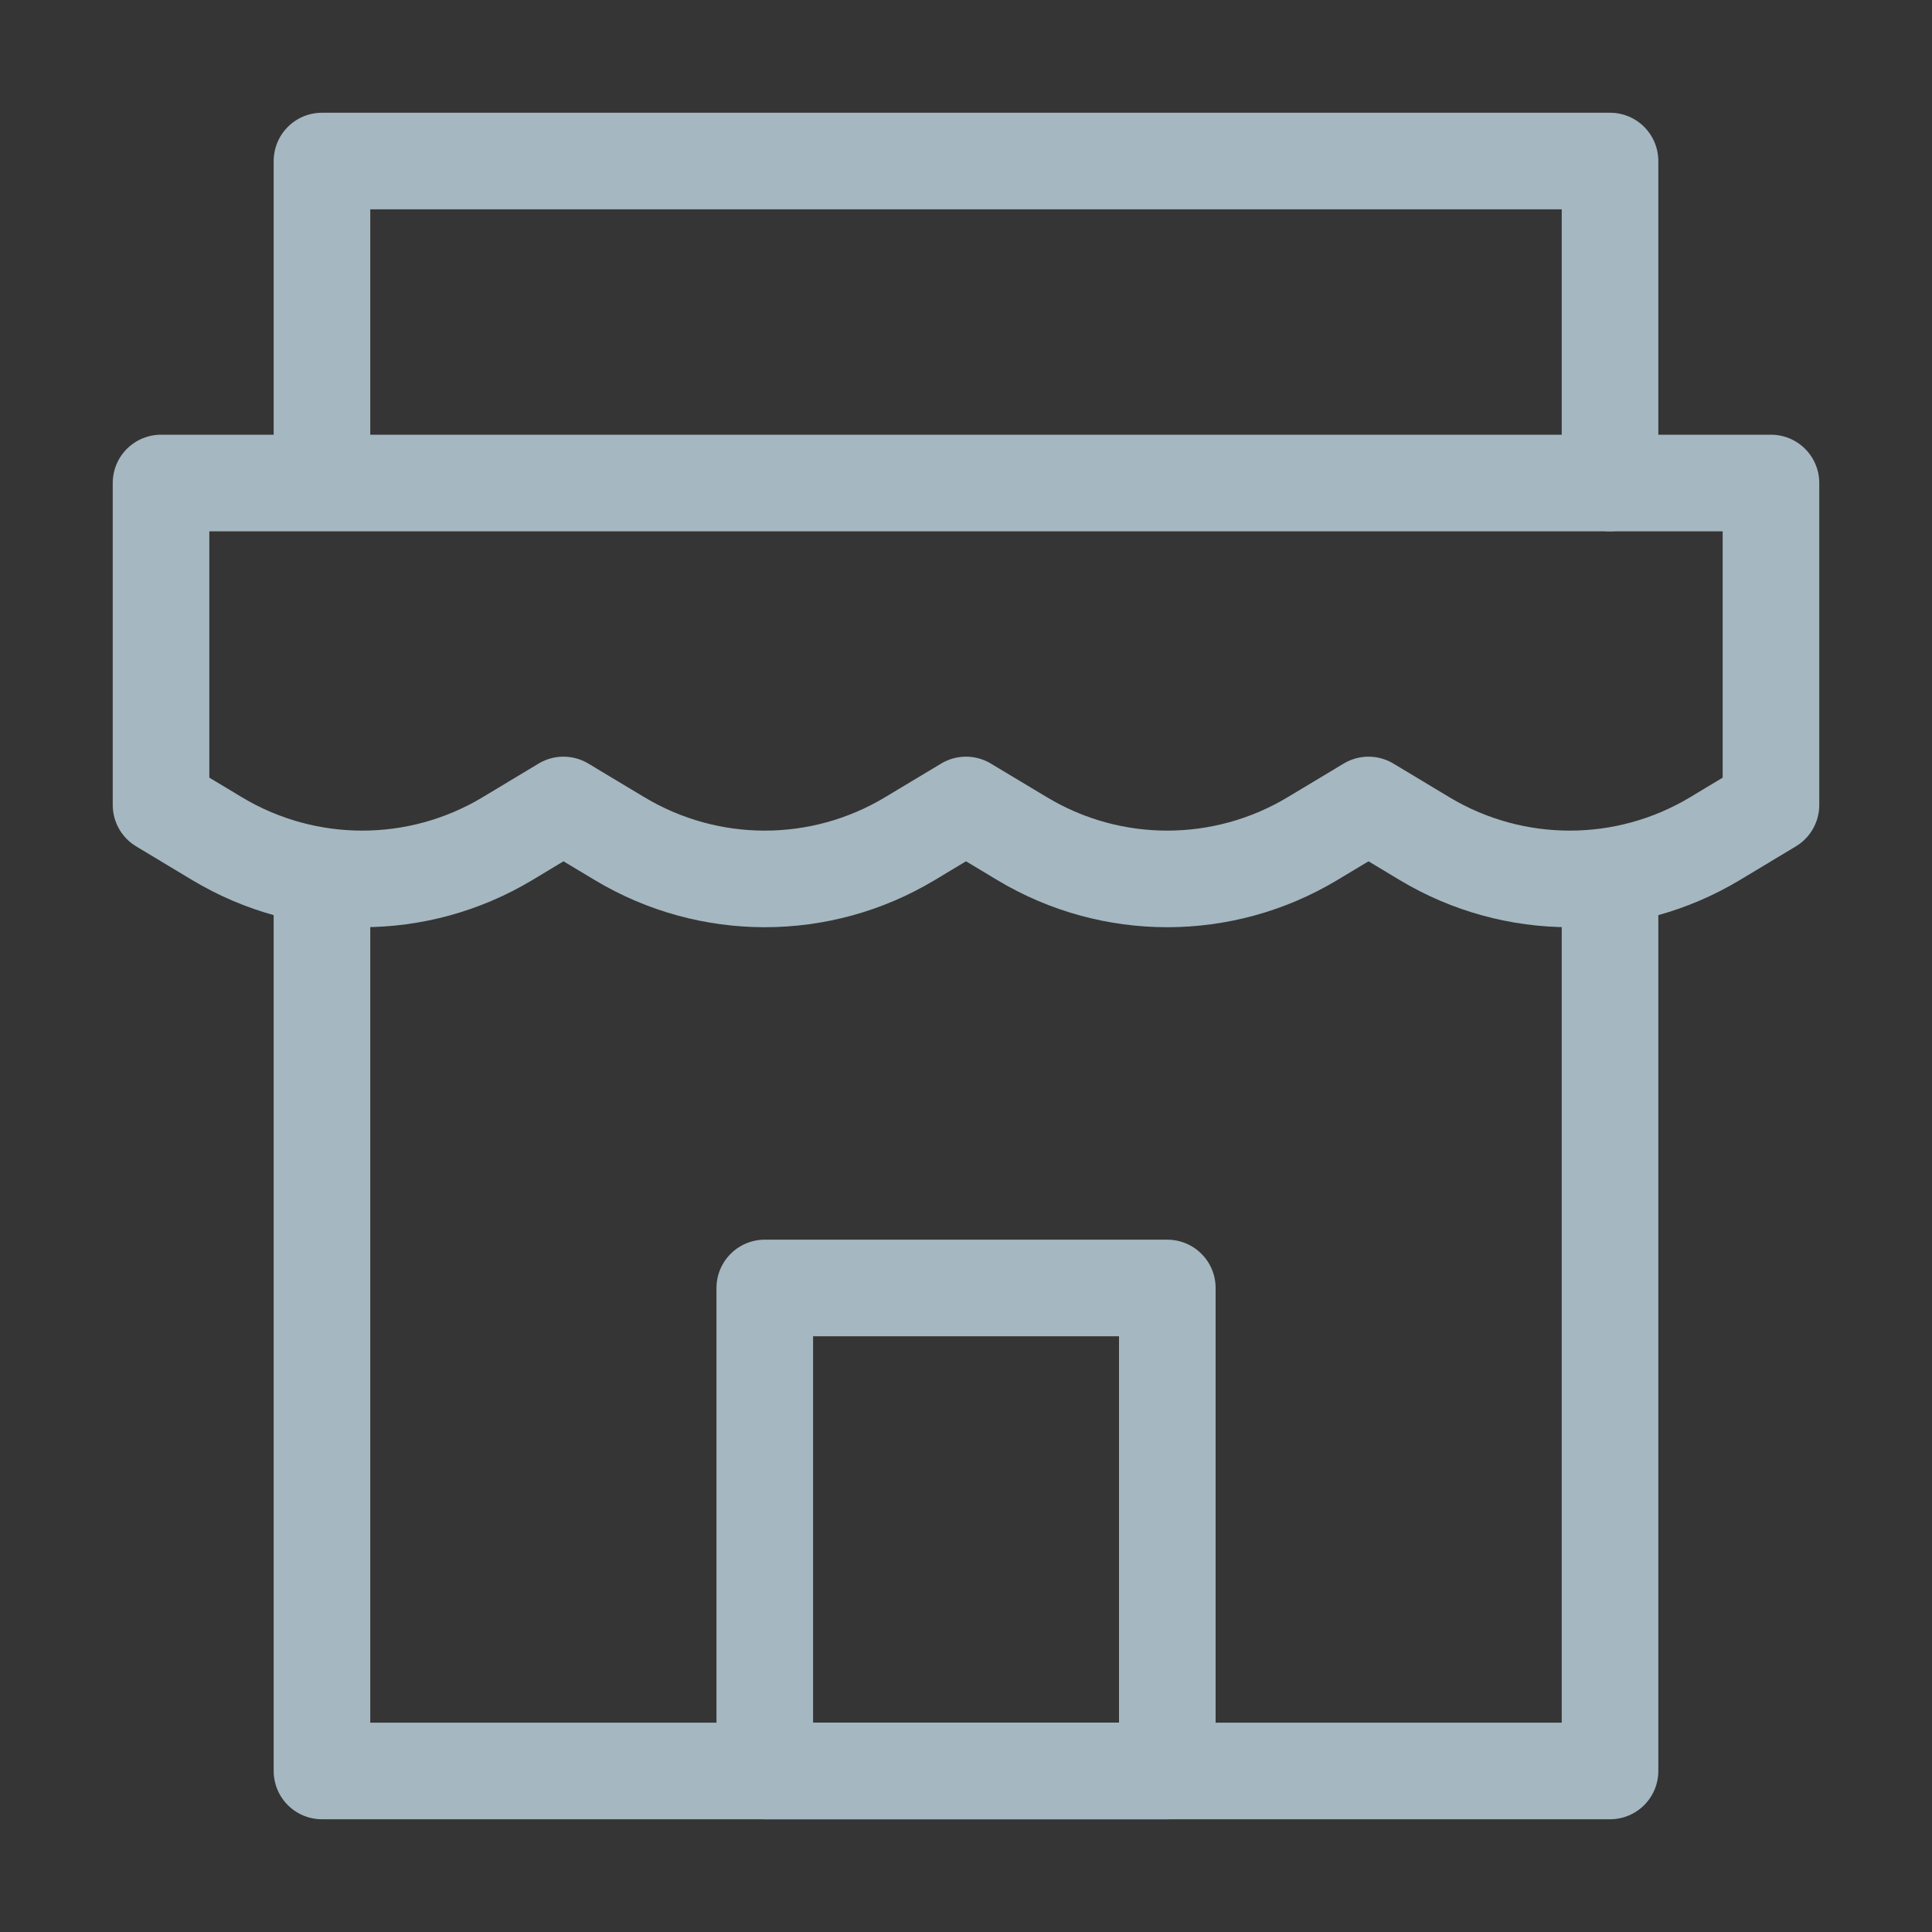<?xml version="1.0" encoding="UTF-8"?>
<svg width="20px" height="20px" viewBox="0 0 20 20" version="1.1" xmlns="http://www.w3.org/2000/svg" xmlns:xlink="http://www.w3.org/1999/xlink">
    <rect x="0" y="0" width="20" height="20" fill="#333333" stroke="none"/>
    <title>shop</title>
    <g id="Page-1" stroke="none" stroke-width="1" fill="none" fill-rule="evenodd">
        <g id="shop">
            <rect id="Rectangle" fill-opacity="0.01" fill="#FFFFFF" fill-rule="nonzero" x="0" y="0" width="20" height="20"></rect>
            <path d="M1.667,5 L18.333,5 L18.333,8.333 L17.751,8.683 C16.827,9.237 15.673,9.237 14.749,8.683 L14.167,8.333 L13.584,8.683 C12.66,9.237 11.506,9.237 10.583,8.683 L10,8.333 L9.417,8.683 C8.494,9.237 7.34,9.237 6.416,8.683 L5.833,8.333 L5.251,8.683 C4.327,9.237 3.173,9.237 2.249,8.683 L1.667,8.333 L1.667,5 Z" id="Path" stroke="#A5B7C0" stroke-linecap="round" stroke-linejoin="round"></path>
            <polyline id="Path" stroke="#A5B7C0" stroke-linecap="round" stroke-linejoin="round" points="3.333 9.37 3.333 18.333 16.667 18.333 16.667 9.167"></polyline>
            <polyline id="Path" stroke="#A5B7C0" stroke-linecap="round" stroke-linejoin="round" points="3.333 4.926 3.333 1.667 16.667 1.667 16.667 5"></polyline>
            <rect id="Rectangle" stroke="#A5B7C0" stroke-linecap="round" stroke-linejoin="round" x="7.917" y="13.333" width="4.167" height="5"></rect>
        </g>
    </g>
</svg>